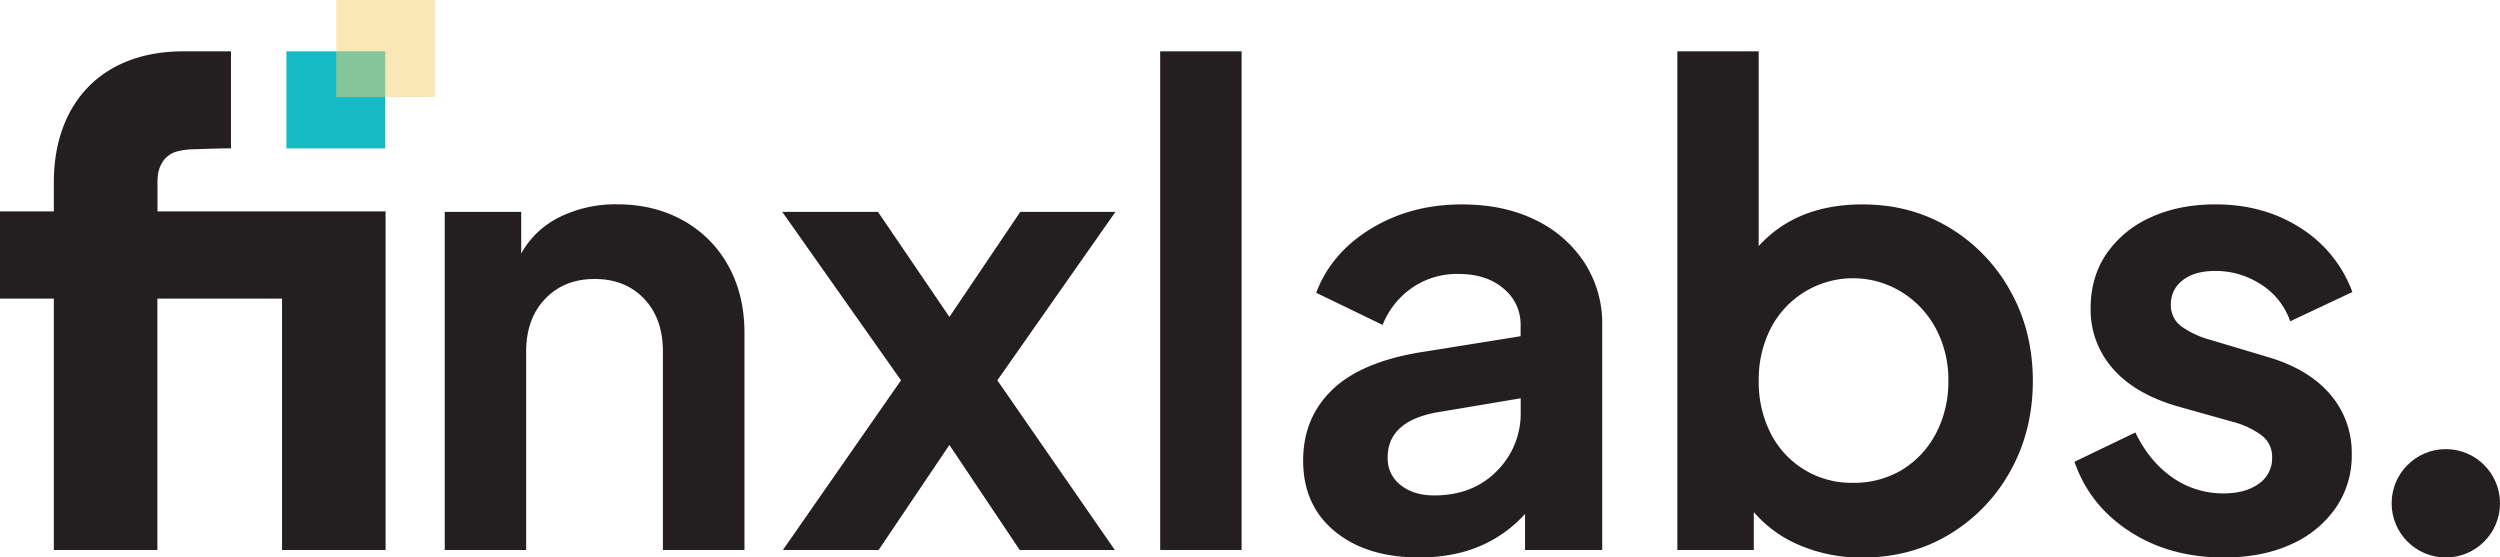<svg xmlns="http://www.w3.org/2000/svg" viewBox="0 0 1195.49 266.58"><defs><style>.cls-1{fill:#231f20;}.cls-2{fill:#16bac5;}.cls-3{fill:#f4d06f;opacity:0.5;}</style></defs><g id="Layer_2" data-name="Layer 2"><g id="Layer_1-2" data-name="Layer 1"><path class="cls-1" d="M212.68,101.32h36.56v19.91a42.28,42.28,0,0,1,18.58-17.53,60.49,60.49,0,0,1,27.19-6q17.83,0,31.66,7.73A55,55,0,0,1,348.22,127Q355.95,140.85,356,159V263H317V168.2q0-16-9.07-25.42t-23.63-9.36q-14.56,0-23.63,9.51t-9.06,25.27V263H212.68Z"/><path class="cls-1" d="M430.85,181.87l-56.78-80.55h45.78L454,151.55l33.89-50.23H533.4l-56.48,80.55L533.1,263H487.62L454,212.78,420.15,263H374.37Z"/><path class="cls-1" d="M554.8,24.55h38.93V263H554.8Z"/><path class="cls-1" d="M638.32,254.1q-15.17-12.48-15.16-33.89,0-20.21,13.67-33.58T679,168.49l48.15-7.72v-5.35A22,22,0,0,0,719,138q-8.17-7-21.55-7a37.75,37.75,0,0,0-22.29,6.69,39.05,39.05,0,0,0-14,17.69L629.4,140q7.14-19,26.16-30.62T699,97.75q19.9,0,34.92,7.28a58,58,0,0,1,23.63,20.36,53.32,53.32,0,0,1,8.62,30V263H729.27V245.78q-19,20.8-50.53,20.8Q653.48,266.58,638.32,254.1ZM669.83,232q6.24,4.91,16,4.91,18.42,0,29.87-11.59A38.68,38.68,0,0,0,727.19,197v-6.54l-40.72,6.84q-22.89,4.46-22.88,21.4A15.92,15.92,0,0,0,669.83,232Z"/><path class="cls-1" d="M861.1,260.94a58.88,58.88,0,0,1-22.44-16.06V263H802.1V24.55H841v93.12q18.13-19.92,49.64-19.92,23.19,0,41.62,11.15a80.81,80.81,0,0,1,29.13,30.32q10.7,19.17,10.7,42.95t-10.7,43a80.88,80.88,0,0,1-29.13,30.32q-18.43,11.15-41.91,11.14A75.26,75.26,0,0,1,861.1,260.94Zm48.45-36.27a44.37,44.37,0,0,0,16.2-17.39,52.54,52.54,0,0,0,5.94-25.11,51.71,51.71,0,0,0-5.94-25,45.77,45.77,0,0,0-16.2-17.39,44.28,44.28,0,0,0-62.72,17.09,53.45,53.45,0,0,0-5.8,25.27,53.41,53.41,0,0,0,5.8,25.26,43.15,43.15,0,0,0,39.09,23.48A44.57,44.57,0,0,0,909.55,224.67Z"/><path class="cls-1" d="M1018.34,254.1Q999.16,241.62,992,220.81l29.13-14q6.54,13.66,17.54,21.4a41.9,41.9,0,0,0,24.67,7.73q10.39,0,16.79-4.61a14.73,14.73,0,0,0,6.39-12.63,12.72,12.72,0,0,0-5.5-10.85,39.71,39.71,0,0,0-13.22-6.1l-26.46-7.43q-20.5-5.94-31.06-18.13a42.57,42.57,0,0,1-10.55-28.83q0-14.87,7.58-26a50.28,50.28,0,0,1,21.1-17.39q13.53-6.24,31.06-6.24,22.89,0,40.43,11.15a61.2,61.2,0,0,1,25,30.76l-29.73,14a34,34,0,0,0-13.82-17.54,39.55,39.55,0,0,0-22.14-6.53q-9.81,0-15.46,4.45a14.09,14.09,0,0,0-5.65,11.6,12.48,12.48,0,0,0,5.35,10.7,43.87,43.87,0,0,0,13.68,6.24l25.86,7.73q20.21,5.64,30.91,17.83a42.7,42.7,0,0,1,10.7,29.13,44,44,0,0,1-7.73,25.71,51.25,51.25,0,0,1-21.4,17.39q-13.68,6.24-32.1,6.24Q1037.51,266.58,1018.34,254.1Z"/><path class="cls-1" d="M75.26,142.8V263H25.74V142.8H0V101.1H25.74v-14c0-37.14,22.48-62.55,61.89-62.55h22.81v46.5c0-.24-6.81,0-7.27,0-3.35.09-6.7.19-10,.32a34.28,34.28,0,0,0-8.62,1.08,12.06,12.06,0,0,0-6.2,4.12,15.11,15.11,0,0,0-2.89,7.6,25.84,25.84,0,0,0-.15,2.92v14H184.39V263H134.87V142.8Z"/><rect class="cls-2" x="137.38" y="24.13" width="46.42" height="47.26" transform="translate(112.83 208.35) rotate(-90)"/><rect class="cls-3" x="161.18" y="-0.42" width="46.42" height="47.26" transform="translate(161.18 207.6) rotate(-90)"/><circle class="cls-1" cx="1169.58" cy="240.68" r="25.91"/></g></g></svg>